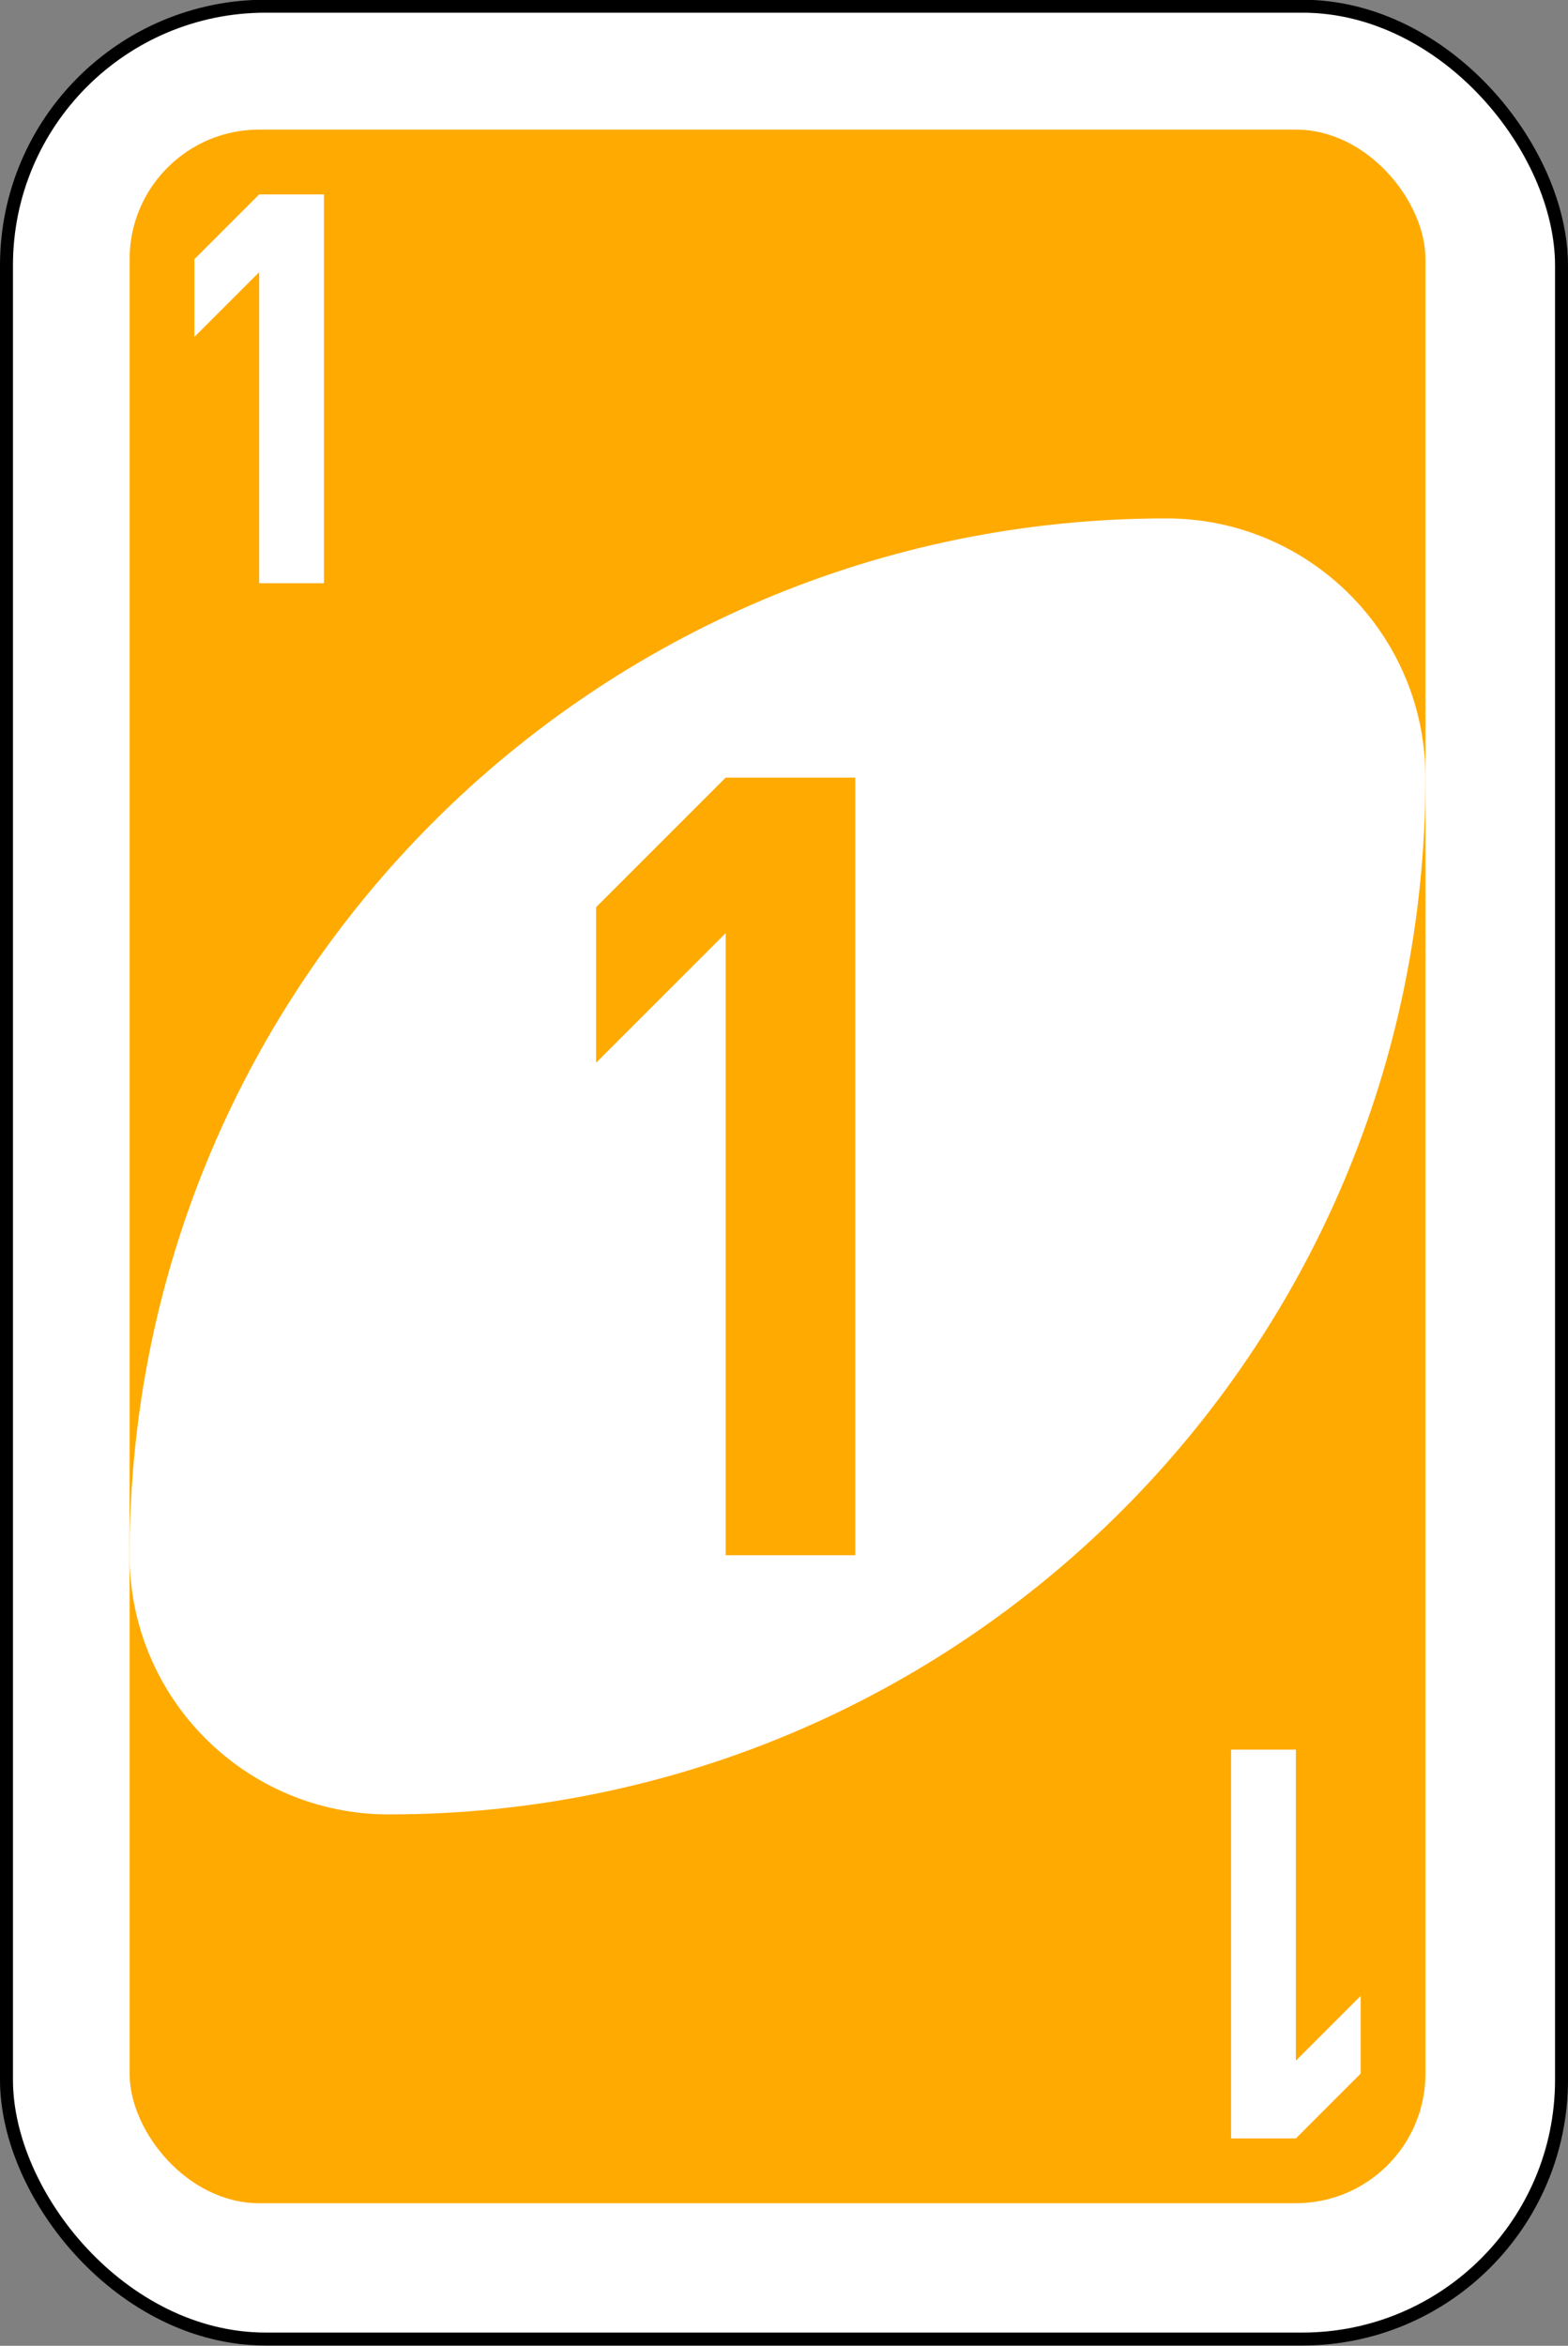 <svg xmlns="http://www.w3.org/2000/svg" width="242" height="362" viewBox="-1299.32 -958.077 242 362"><rect x="-1299.32" y="-958.077" width="242" height="362" fill="#808080" stroke="none"/><g id="g6563-5" transform="matrix(4, 0, 0, 4, -1539.32, -2287.526)"><rect id="rect2987-3" width="60" height="90" x="60.25" y="332.602" rx="10" ry="10" style="fill:#fff;fill-opacity:1;fill-rule:evenodd;stroke:#000;stroke-width:.5;stroke-miterlimit:4;stroke-dasharray:none"/><rect id="rect3757-51" width="50" height="80" x="65" y="337.362" rx="5" ry="5" style="fill:#fa0;fill-opacity:1;fill-rule:evenodd;stroke:none"/><path id="path3773-0-4-8-4-22" d="m 105,352.362 c -22.091,0 -40,17.909 -40,40 0,5.523 4.477,10 10,10 22.091,0 40,-17.909 40,-40 0,-5.523 -4.477,-10 -10,-10 z" style="fill:#fff;fill-opacity:1;fill-rule:evenodd;stroke:none"/><path id="rect3921-2" d="m 88,362.362 -5,5 0,6 5,-5 0,24 5,0 0,-30 z" style="fill:#fa0;fill-opacity:1;fill-rule:evenodd;stroke:none"/><path id="rect3921-5-6" d="m 70,339.862 -2.5,2.5 0,3 2.5,-2.5 0,12 2.5,0 0,-15 z" style="fill:#fff;fill-opacity:1;fill-rule:evenodd;stroke:none"/><path id="rect3921-5-5-4" d="m 110,414.862 2.5,-2.5 0,-3 -2.5,2.5 0,-12 -2.5,0 0,15 z" style="fill:#fff;fill-opacity:1;fill-rule:evenodd;stroke:none"/></g></svg>